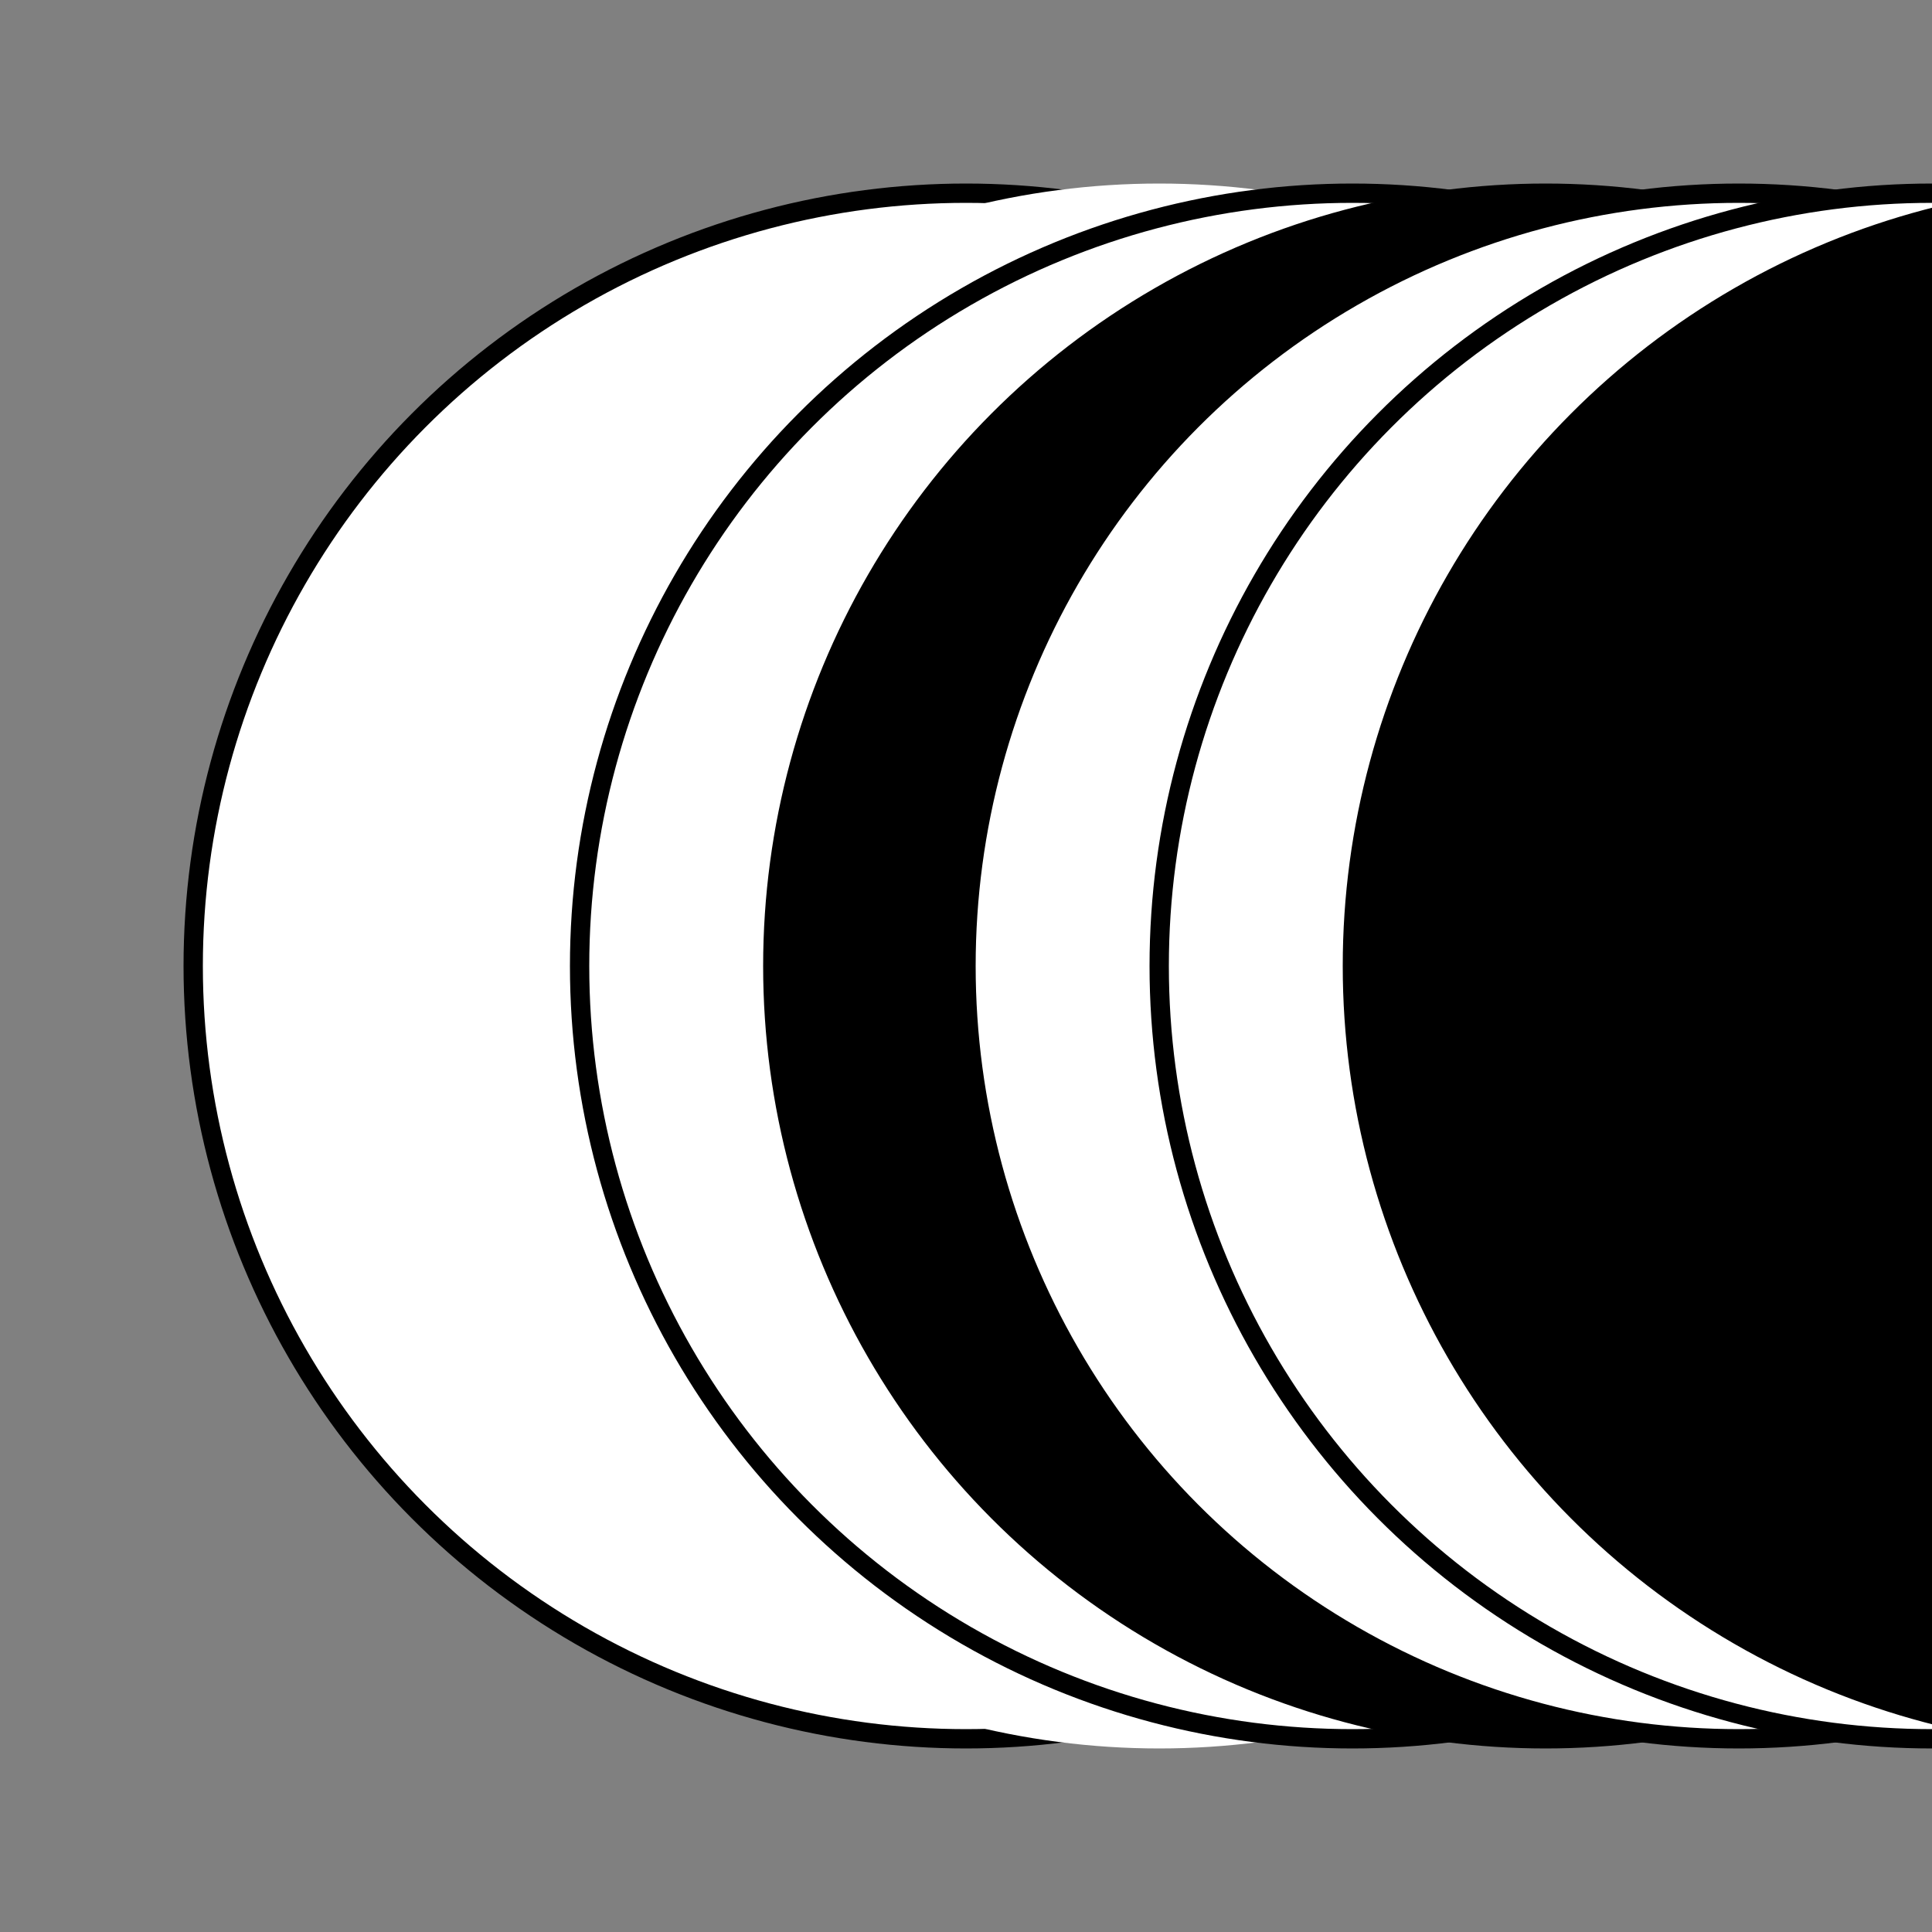 <?xml version='1.0' encoding='utf-8'?>
<svg xmlns="http://www.w3.org/2000/svg" viewBox="0 0 100.0 100.0">
  <rect x="0" y="0" width="100.0" height="100.0" fill="#808080" stroke="none"/>
  <circle cx="50" cy="50" r="40" stroke="#000000" fill="#ffffff"/>
  <circle cx="60" cy="50" r="40" stroke="#FFFFFF" fill="#ffffff"/>
  <circle cx="70" cy="50" r="40" stroke="black" fill="white"/>
  <circle cx="80" cy="50" r="40" stroke="black" fill="black"/>
  <circle cx="90" cy="50" r="40" stroke="black" fill="white"/>
  <circle cx="100" cy="50" r="40" stroke="black" fill="white"/>
  <circle cx="110" cy="50" r="40" stroke="black" fill="black"/>
</svg>
